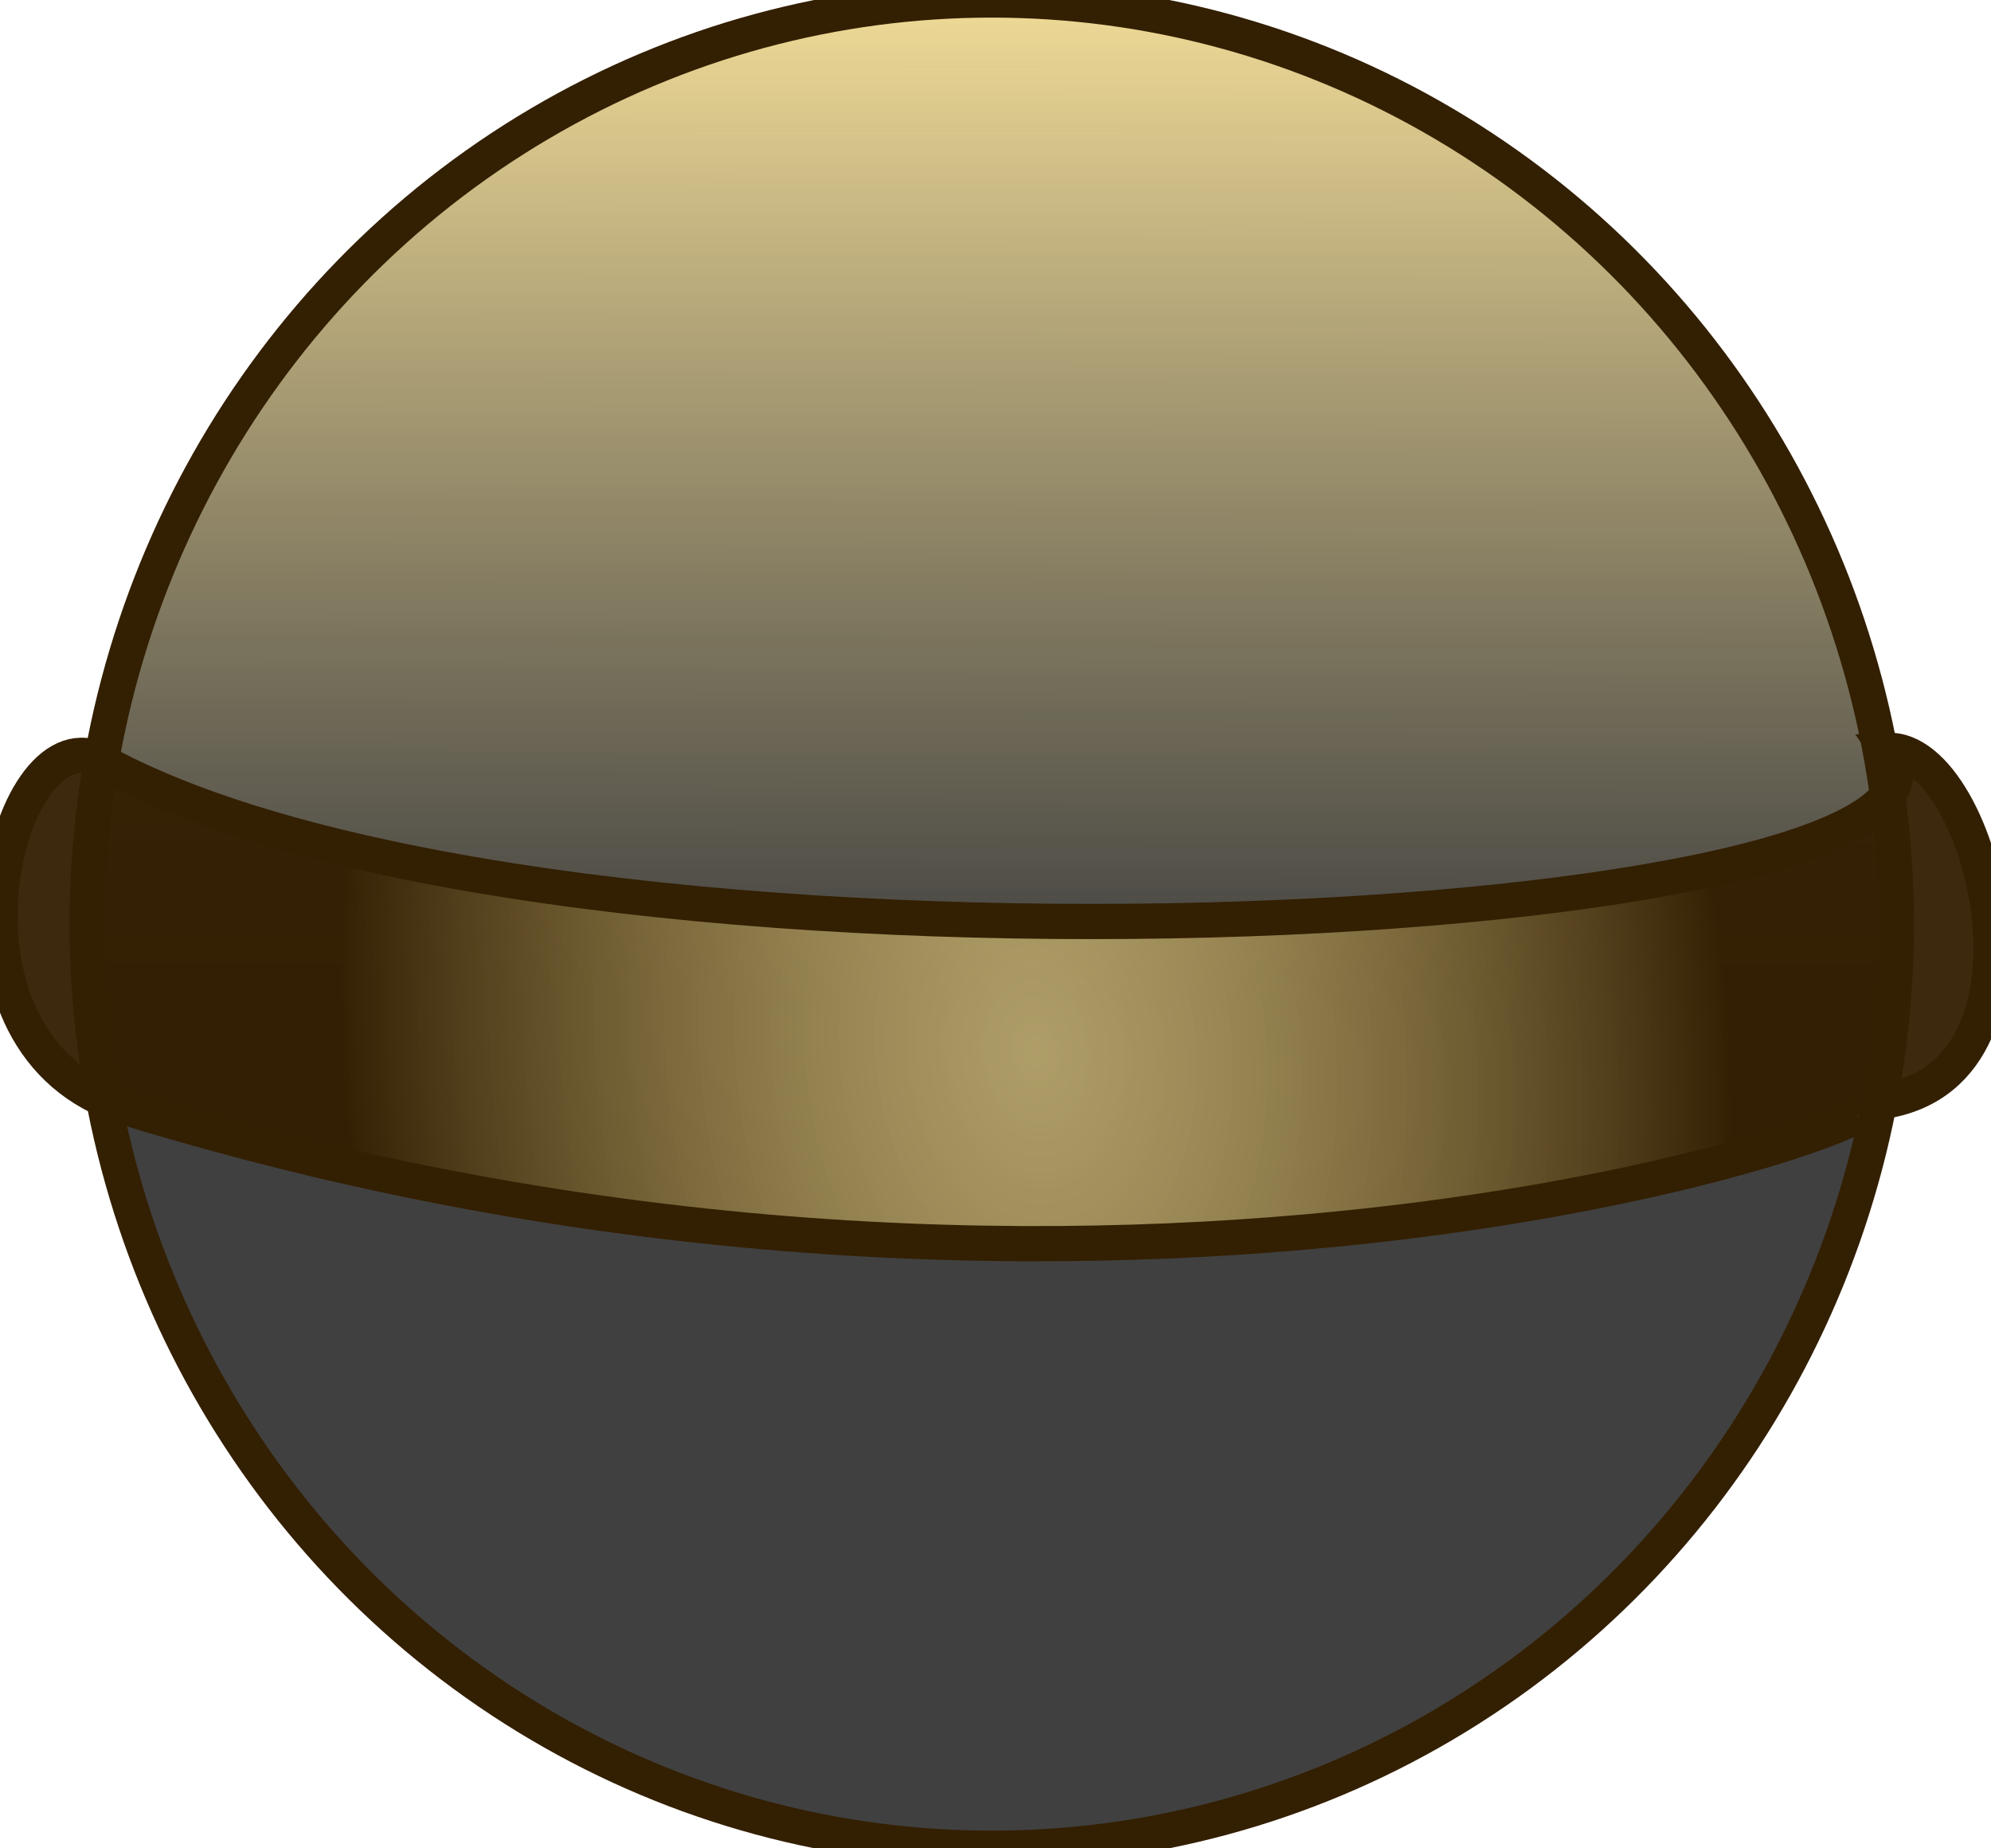 <?xml version="1.0" encoding="utf-8"?>
<svg viewBox="169.359 75.26 169.664 157.47" width="169.664" height="157.47" xmlns="http://www.w3.org/2000/svg">
  <defs>
    <linearGradient gradientUnits="userSpaceOnUse" x1="253.872" y1="75.26" x2="253.872" y2="232.73" id="gradient-0" gradientTransform="matrix(1, 0.001, -0.001, 0.539, 0.058, 34.362)">
      <stop offset="0" style="stop-color: rgba(236, 210, 126, 0.81);"/>
      <stop offset="1" style="stop-color: rgba(0, 0, 0, 0.75);"/>
    </linearGradient>
    <radialGradient gradientUnits="userSpaceOnUse" cx="257.486" cy="164.864" r="84.832" id="gradient-2" gradientTransform="matrix(0.692, -0.063, 0.091, 0.996, 64.441, 16.882)">
      <stop offset="0" style="stop-color: rgba(236, 210, 126, 0.64);"/>
      <stop offset="1" style="stop-color: rgba(51, 31, 1, 0.95);"/>
    </radialGradient>
  </defs>
  <ellipse style="stroke-linejoin: round; stroke-width: 3px; fill: url(#gradient-0); stroke: rgb(51, 31, 1);" cx="253.872" cy="153.995" rx="77.084" ry="78.735"/>
  <path style="stroke-width: 3px; fill: url(#gradient-2); stroke: rgb(51, 31, 1);" d="M 177.37 139.781 C 215.908 161.736 341.235 154.981 330.239 139.196 C 338.408 138.798 345.812 168.387 328.407 169.237 C 334.628 169.925 264.633 195.596 180.092 169.632 C 163.145 164.427 169.452 137.22 177.37 139.781 Z"/>
</svg>